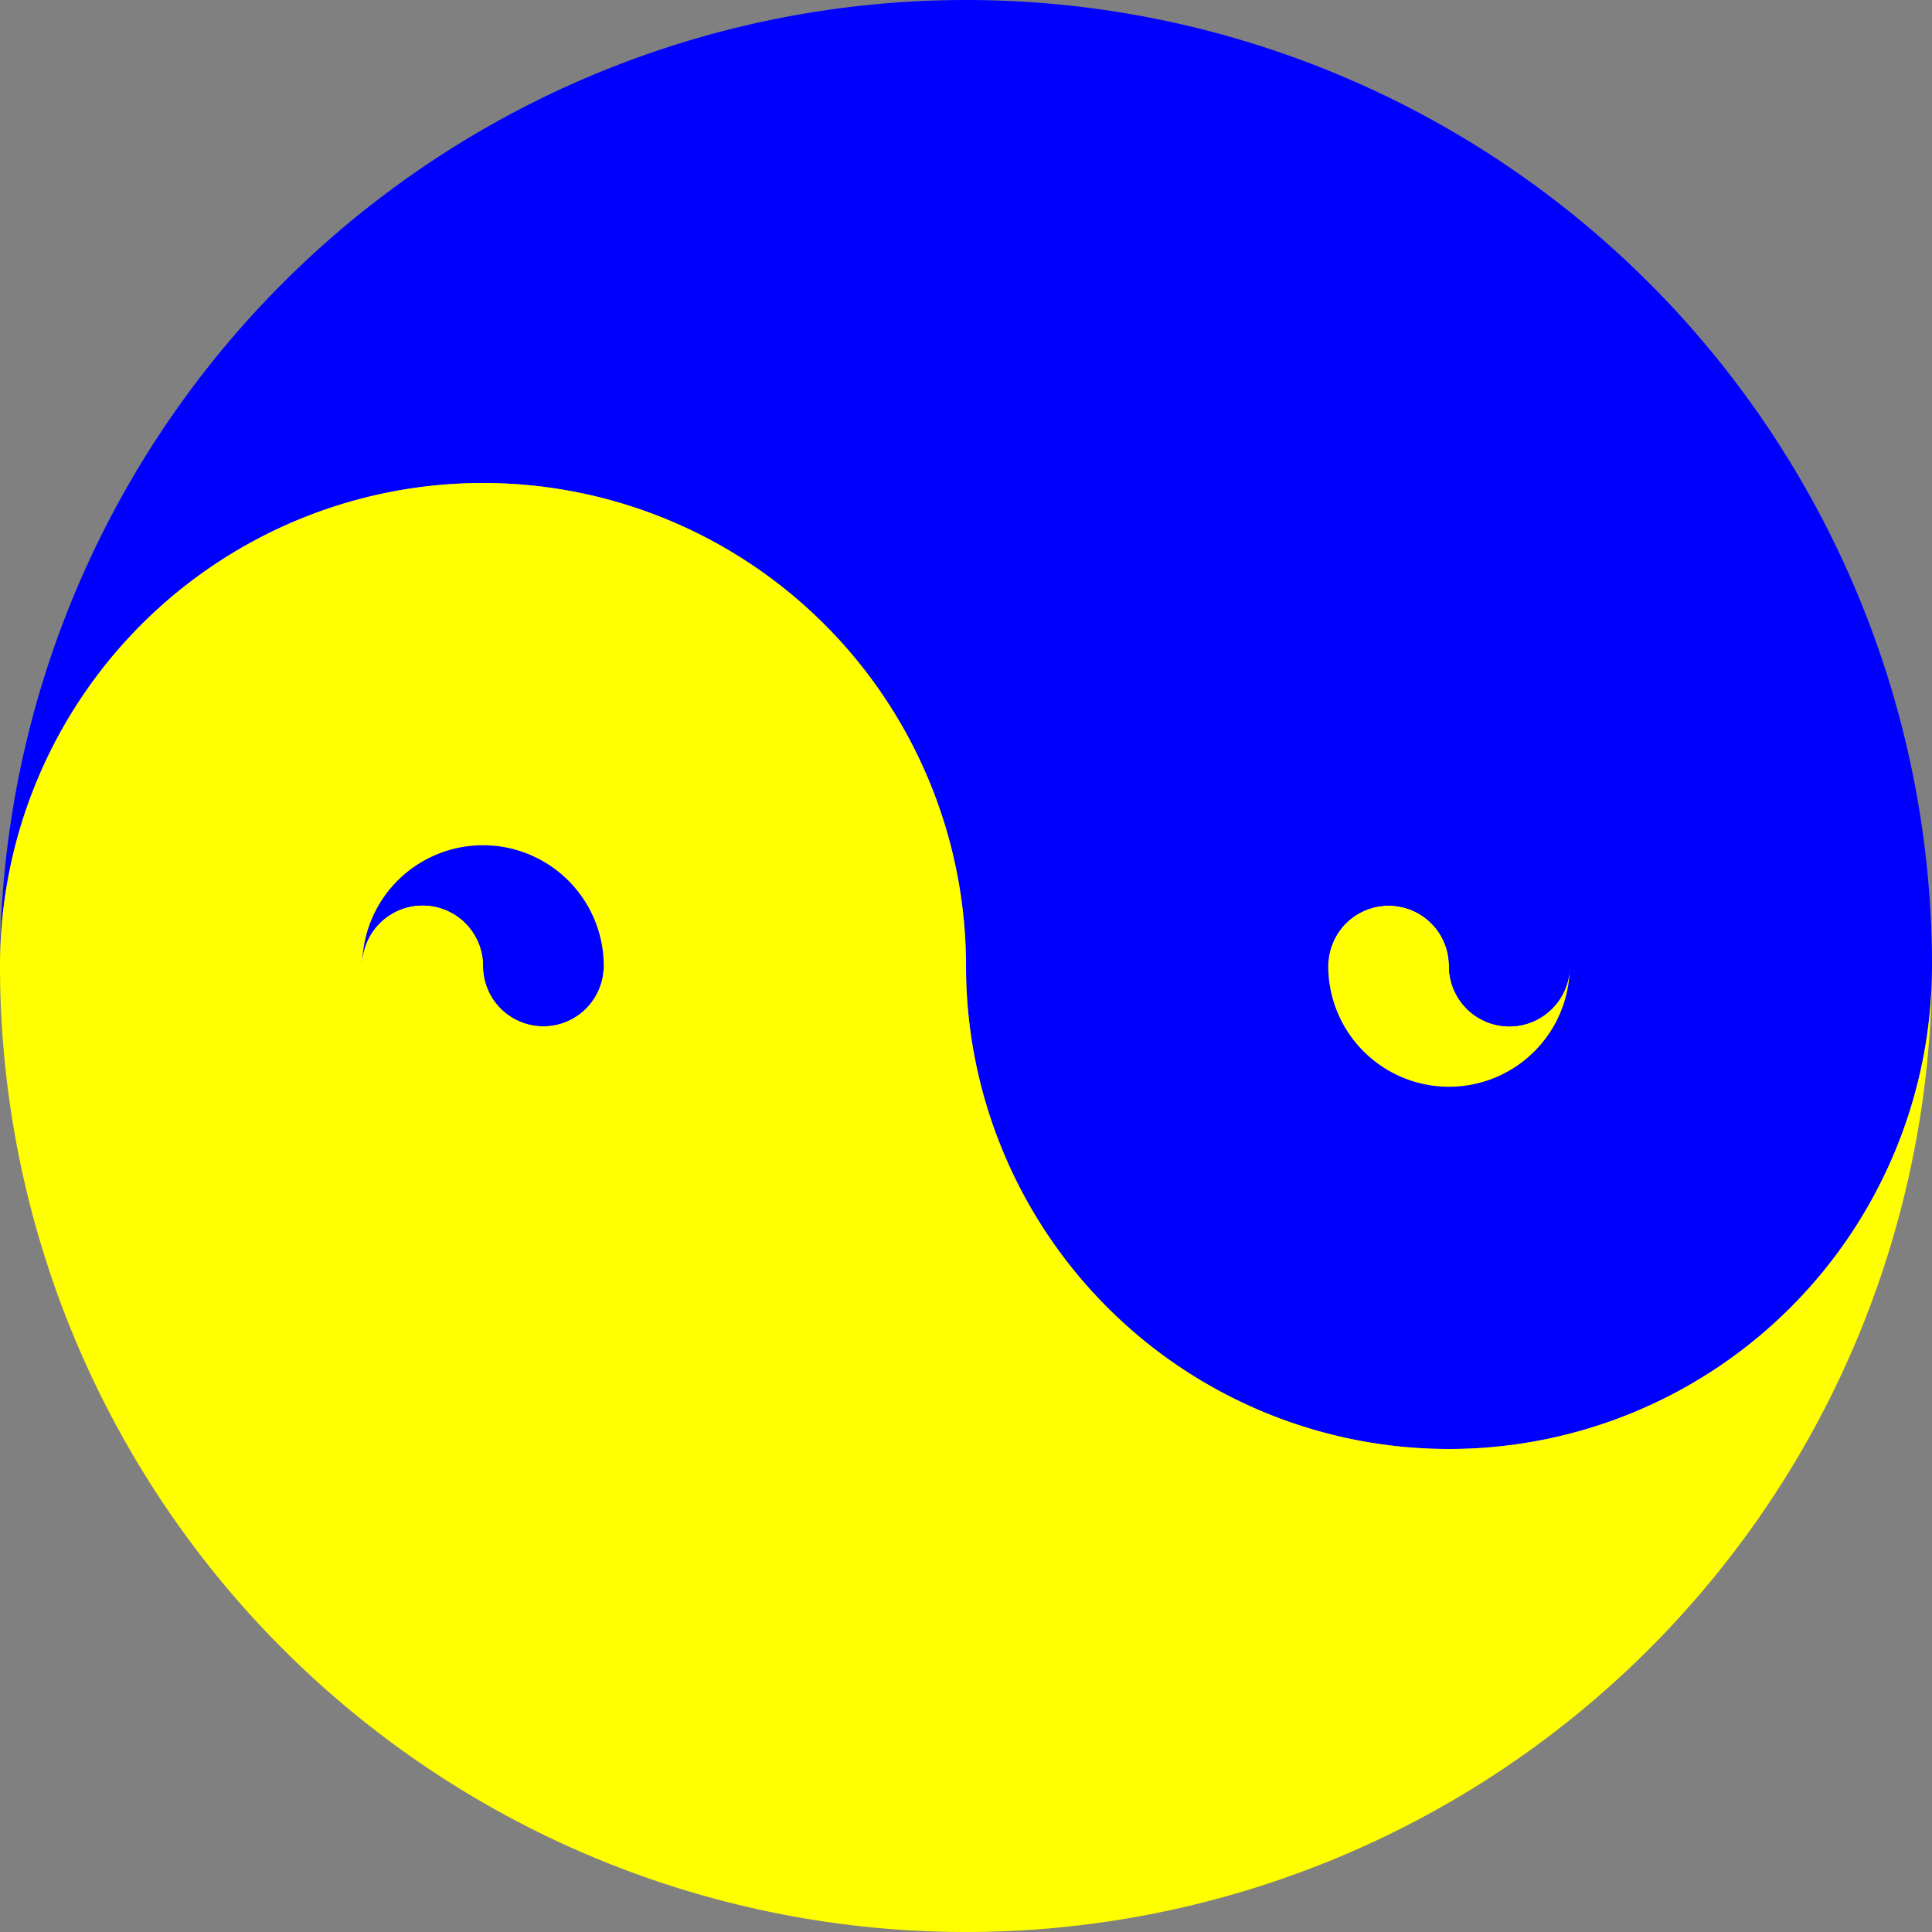 <?xml version="1.0" encoding="utf-8" ?>
<!DOCTYPE svg PUBLIC "-//W3C//DTD SVG 1.0//EN" "http://www.w3.org/TR/2001/REC-SVG-20010904/DTD/svg10.dtd">
<svg xmlns="http://www.w3.org/2000/svg" xmlns:xlink="http://www.w3.org/1999/xlink" viewBox="-1 -1 2 2" width="600" height="600">
	<rect x="-1" y="-1" width="2" height="2" fill="#808080" stroke="none"/>
	<title>Ying and Yang fractal 2</title>
	<desc></desc>
	<defs>
		<path id="fish" d="M -1.0 +0.0  A 1.0  1.0 0 0,1 +1.0 +0.0  A 0.5  0.5 0 0,1 +0.0 +0.0  A 0.5  0.5 0 0,0 -1.0 +0.0"/>
		<path id="net"  d="M -1.0 +0.0  A 1.0  1.0 0 0,1 +1.0 +0.0  A 0.5  0.5 0 0,1 +0.0 +0.0  A 0.5  0.5 0 0,0 -1.0 +0.0"/>
	</defs>
	<rect x="-1" y="-1" width="2" height="2" fill="none"/>
	<g id="seed">
		<use id="s0" xlink:href="#net" transform="rotate(360) scale(1.0)" style="fill:#0000ff;"/>
		<svg x="-0.5" y="-1" viewBox="-1 -1 2 2">
			<g>
<!--				<use id="s1" xlink:href="#fish" transform="rotate(180) scale(0.5)" style="fill:#808080;"/>-->
<!--				<use id="s2" xlink:href="#net"  transform="rotate(180) scale(0.5)" style="fill:#0000ff;"/>-->
				<svg x="-1.0" y="-1" viewBox="-1 -1 2 2">
					<g>
<!--						<use id="s3" xlink:href="#fish" transform="rotate(180) scale(0.25)" style="fill:#4040c0;"/>-->
<!--						<use id="s4" xlink:href="#net"  transform="rotate(180) scale(0.25)" style="fill:#0000ff;"/>-->
						<svg x="-1.0" y="-1" viewBox="-1 -1 2 2">
							<g>
								<use id="s5" xlink:href="#fish" transform="rotate(180) scale(0.125)" style="fill:#ffff00;"/>
								<use id="s6" xlink:href="#fish" transform="rotate(360) scale(0.125)" style="fill:#0000ff;"/>
								<animateTransform attributeName="transform" attributeType="XML" type="rotate" from="0" to="360" additive="sum" begin="0.00s" dur="4.8s" repeatCount="3"/>
							</g>
						</svg>
<!--						<animateTransform attributeName="transform" attributeType="XML" type="rotate" from="0" to="360" additive="sum" begin="0.00s" dur="4.8s" repeatCount="3"/>-->
					</g>
				</svg>
<!--				<animateTransform attributeName="transform" attributeType="XML" type="rotate" from="0" to="360" additive="sum" begin="0.00s" dur="4.8s" repeatCount="3"/>-->
			</g>
		</svg>
		<use id="s7" xlink:href="#net" transform="rotate(180) scale(1.0)" style="fill:#ffff00;"/>
		<svg x="-1.5" y="-1" viewBox="-1 -1 2 2">
			<g>
<!--				<use id="s8" xlink:href="#net" transform="rotate(360) scale(0.5)" style="fill:#808080;"/>-->
<!--				<use id="s9" xlink:href="#net" transform="rotate(360) scale(0.5)" style="fill:#ffff00;"/>-->
				<svg x="-1.0" y="-1" viewBox="-1 -1 2 2">
					<g>
<!--						<use id="s10" xlink:href="#fish" transform="rotate(360) scale(0.25)" style="fill:#c0c040;"/>-->
<!--						<use id="s11" xlink:href="#net"  transform="rotate(360) scale(0.25)" style="fill:#ffff00;"/>-->
						<svg x="-1.0" y="-1" viewBox="-1 -1 2 2">
							<g>
								<use id="s12" xlink:href="#fish" transform="rotate(360) scale(0.125)" style="fill:#0000ff;"/>
								<use id="s13" xlink:href="#fish" transform="rotate(180) scale(0.125)" style="fill:#ffff00;"/>
								<animateTransform attributeName="transform" attributeType="XML" type="rotate" from="0" to="360" additive="sum" begin="0.00s" dur="4.8s" repeatCount="3"/>
							</g>
						</svg>
<!--						<animateTransform attributeName="transform" attributeType="XML" type="rotate" from="0" to="360" additive="sum" begin="0.00s" dur="4.8s" repeatCount="3"/>-->
					</g>
				</svg>
<!--				<animateTransform attributeName="transform" attributeType="XML" type="rotate" from="0" to="360" additive="sum" begin="0.00s" dur="4.8s" repeatCount="3"/>-->
			</g>
		</svg>
		<animateTransform attributeName="transform" attributeType="XML" type="rotate" from="0" to="360" additive="sum" begin="0.00s" dur="4.8s" repeatCount="3"/>
	</g>
</svg>
